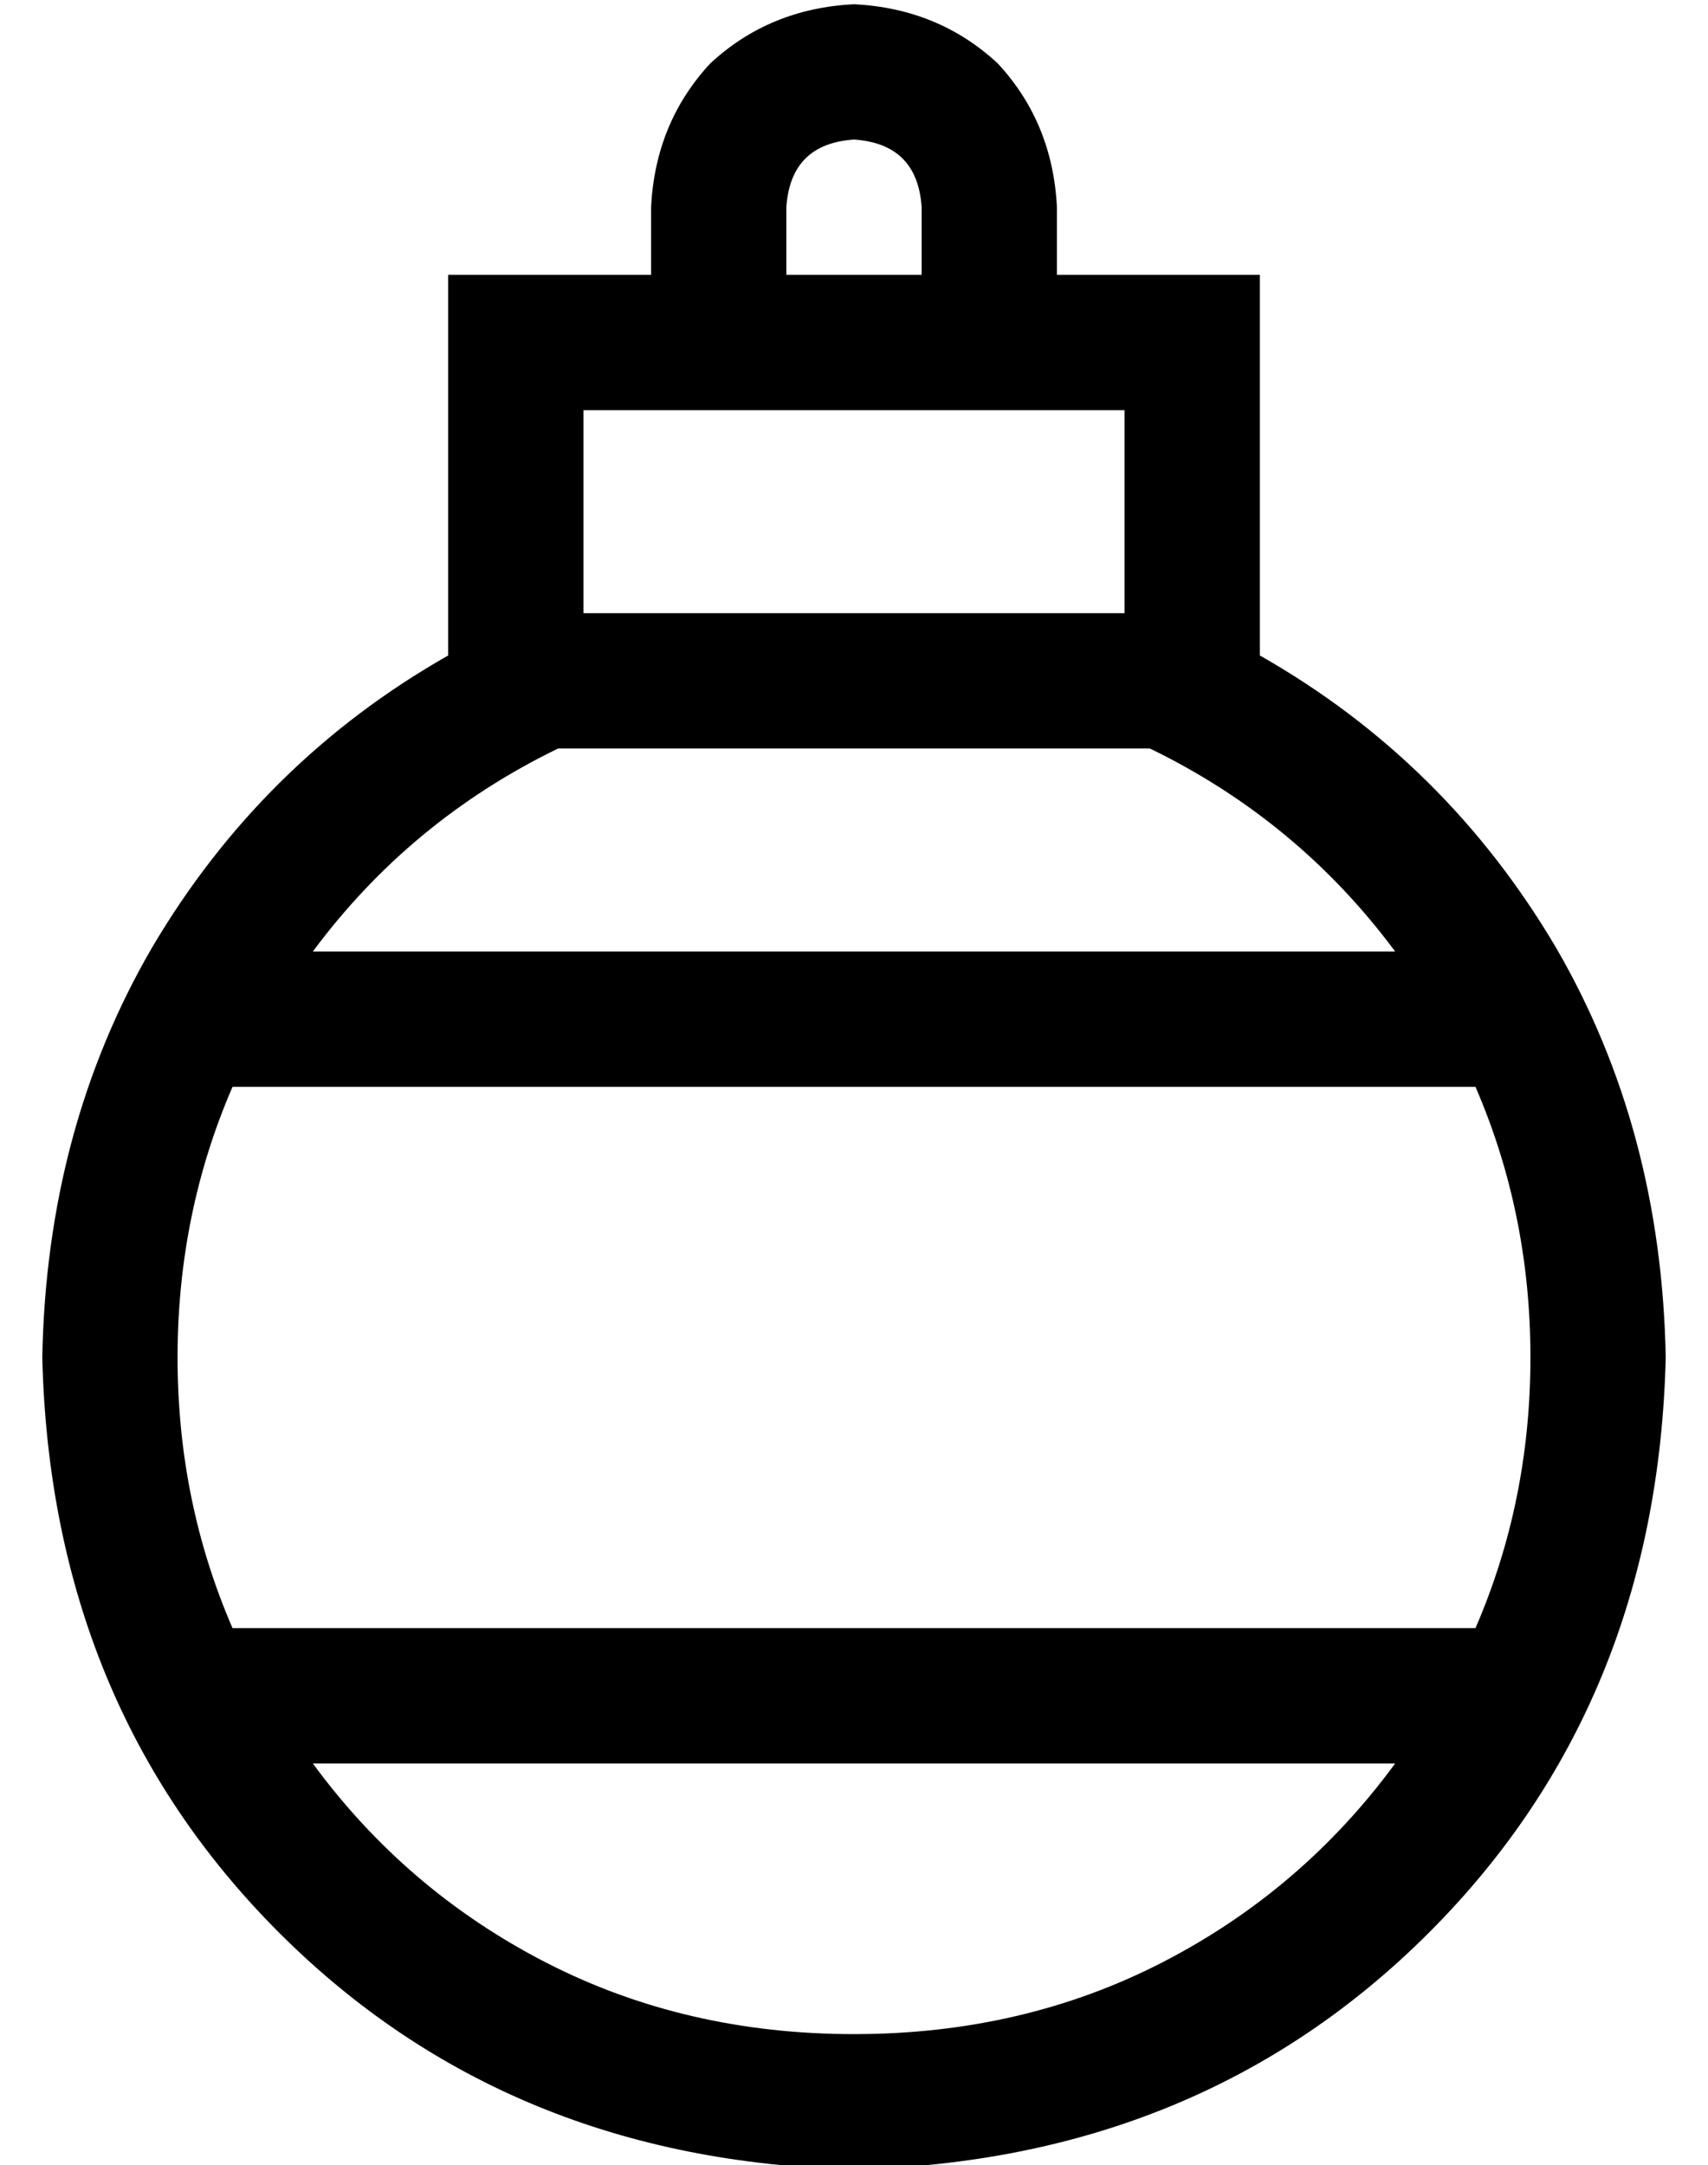 <?xml version="1.0" standalone="no"?>
<!DOCTYPE svg PUBLIC "-//W3C//DTD SVG 1.1//EN" "http://www.w3.org/Graphics/SVG/1.1/DTD/svg11.dtd" >
<svg xmlns="http://www.w3.org/2000/svg" xmlns:xlink="http://www.w3.org/1999/xlink" version="1.1" viewBox="-10 -40 404 512">
   <path fill="currentColor"
d="M208 25h-32h32h-32v-16v0q1 -15 16 -16q15 1 16 16v16v0zM240 25v-16v16v-16q-1 -20 -14 -34q-14 -13 -34 -14q-20 1 -34 14q-13 14 -14 34v16v0h-16h-32v32v0v48v0v10v0q-44 25 -70 69q-25 43 -26 97q2 82 56 136t136 56q82 -2 136 -56t56 -136q-1 -54 -26 -97
q-26 -44 -70 -69v-10v0v-48v0v-32v0h-32h-16zM262 137q35 17 58 48h-256v0q23 -31 58 -48h6h134zM144 57h32h-32h112v48v0h-128v0v-48v0h16v0zM32 281q0 -34 13 -64h294v0q13 30 13 64t-13 64h-294v0q-13 -30 -13 -64v0zM192 441q-40 0 -73 -17v0v0q-33 -17 -55 -47h256v0
q-22 30 -55 47t-73 17v0z" />
</svg>
